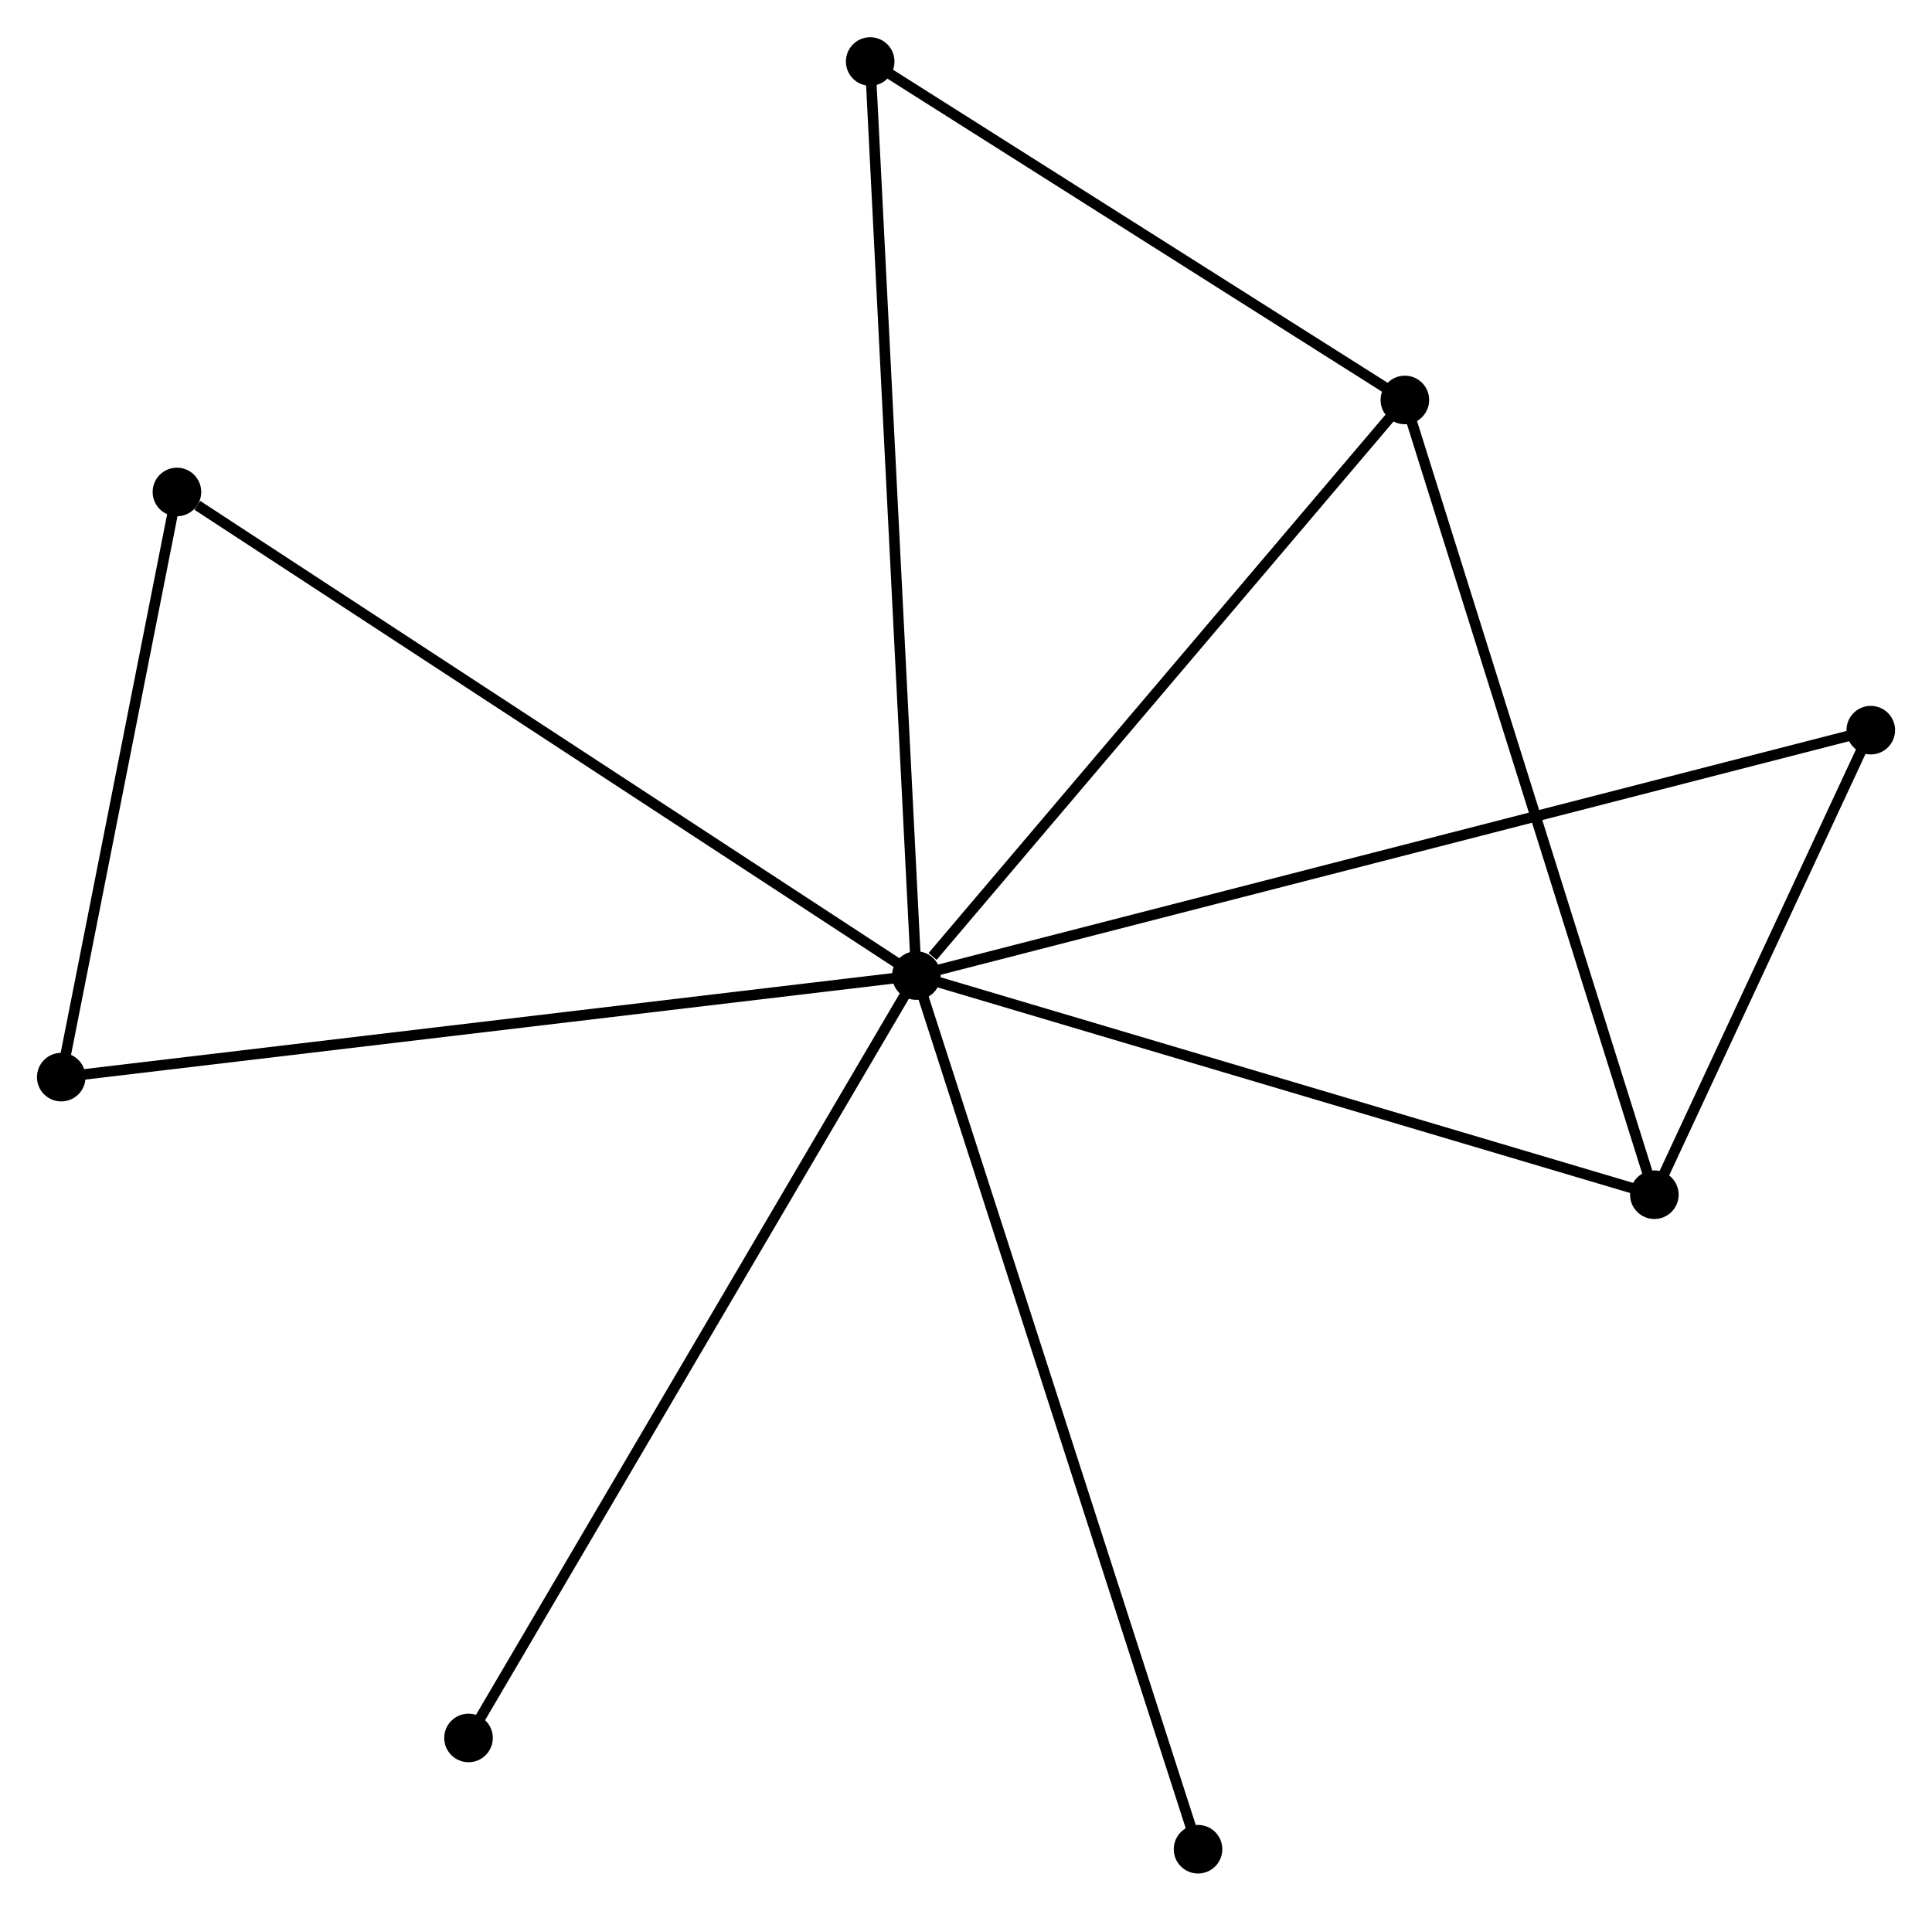 <?xml version="1.0" encoding="UTF-8" standalone="no"?>
<!DOCTYPE svg PUBLIC "-//W3C//DTD SVG 1.1//EN"
 "http://www.w3.org/Graphics/SVG/1.1/DTD/svg11.dtd">
<!-- Generated by graphviz version 2.36.0 (20140111.2315)
 -->
<!-- Title: %3 Pages: 1 -->
<svg width="183pt" height="181pt"
 viewBox="0.00 0.00 182.95 180.90" xmlns="http://www.w3.org/2000/svg" xmlns:xlink="http://www.w3.org/1999/xlink">
<g id="graph0" class="graph" transform="scale(1 1) rotate(0) translate(4 176.899)">
<title>%3</title>
<!-- 0 -->
<g id="node1" class="node"><title>0</title>
<ellipse fill="black" stroke="black" cx="82.774" cy="-84.536" rx="1.8" ry="1.8"/>
</g>
<!-- 1 -->
<g id="node2" class="node"><title>1</title>
<ellipse fill="black" stroke="black" cx="129.034" cy="-139.047" rx="1.8" ry="1.8"/>
</g>
<!-- 0&#45;&#45;1 -->
<g id="edge1" class="edge"><title>0&#45;&#45;1</title>
<path fill="none" stroke="black" d="M84.313,-86.349C91.462,-94.773 121.35,-129.993 127.802,-137.596"/>
</g>
<!-- 2 -->
<g id="node3" class="node"><title>2</title>
<ellipse fill="black" stroke="black" cx="152.659" cy="-63.784" rx="1.8" ry="1.8"/>
</g>
<!-- 0&#45;&#45;2 -->
<g id="edge2" class="edge"><title>0&#45;&#45;2</title>
<path fill="none" stroke="black" d="M84.501,-84.023C94.086,-81.177 140.661,-67.347 150.735,-64.355"/>
</g>
<!-- 3 -->
<g id="node4" class="node"><title>3</title>
<ellipse fill="black" stroke="black" cx="12.754" cy="-130.334" rx="1.8" ry="1.8"/>
</g>
<!-- 0&#45;&#45;3 -->
<g id="edge3" class="edge"><title>0&#45;&#45;3</title>
<path fill="none" stroke="black" d="M81.043,-85.668C71.44,-91.949 24.774,-122.471 14.681,-129.073"/>
</g>
<!-- 4 -->
<g id="node5" class="node"><title>4</title>
<ellipse fill="black" stroke="black" cx="173.153" cy="-107.777" rx="1.8" ry="1.8"/>
</g>
<!-- 0&#45;&#45;4 -->
<g id="edge4" class="edge"><title>0&#45;&#45;4</title>
<path fill="none" stroke="black" d="M84.662,-85.021C96.424,-88.046 159.544,-104.278 171.276,-107.294"/>
</g>
<!-- 5 -->
<g id="node6" class="node"><title>5</title>
<ellipse fill="black" stroke="black" cx="78.403" cy="-171.099" rx="1.8" ry="1.8"/>
</g>
<!-- 0&#45;&#45;5 -->
<g id="edge5" class="edge"><title>0&#45;&#45;5</title>
<path fill="none" stroke="black" d="M82.683,-86.344C82.114,-97.609 79.061,-158.065 78.493,-169.301"/>
</g>
<!-- 6 -->
<g id="node7" class="node"><title>6</title>
<ellipse fill="black" stroke="black" cx="1.8" cy="-74.919" rx="1.8" ry="1.8"/>
</g>
<!-- 0&#45;&#45;6 -->
<g id="edge6" class="edge"><title>0&#45;&#45;6</title>
<path fill="none" stroke="black" d="M80.772,-84.298C69.569,-82.968 14.751,-76.457 3.732,-75.149"/>
</g>
<!-- 7 -->
<g id="node8" class="node"><title>7</title>
<ellipse fill="black" stroke="black" cx="109.448" cy="-1.8" rx="1.8" ry="1.8"/>
</g>
<!-- 0&#45;&#45;7 -->
<g id="edge7" class="edge"><title>0&#45;&#45;7</title>
<path fill="none" stroke="black" d="M83.331,-82.808C86.802,-72.04 105.431,-14.258 108.893,-3.519"/>
</g>
<!-- 8 -->
<g id="node9" class="node"><title>8</title>
<ellipse fill="black" stroke="black" cx="40.366" cy="-12.338" rx="1.8" ry="1.8"/>
</g>
<!-- 0&#45;&#45;8 -->
<g id="edge8" class="edge"><title>0&#45;&#45;8</title>
<path fill="none" stroke="black" d="M81.726,-82.751C75.858,-72.762 47.149,-23.885 41.378,-14.06"/>
</g>
<!-- 1&#45;&#45;2 -->
<g id="edge9" class="edge"><title>1&#45;&#45;2</title>
<path fill="none" stroke="black" d="M129.618,-137.187C132.886,-126.774 148.88,-75.822 152.095,-65.579"/>
</g>
<!-- 1&#45;&#45;5 -->
<g id="edge10" class="edge"><title>1&#45;&#45;5</title>
<path fill="none" stroke="black" d="M127.349,-140.114C119.662,-144.98 87.953,-165.054 80.145,-169.996"/>
</g>
<!-- 2&#45;&#45;4 -->
<g id="edge11" class="edge"><title>2&#45;&#45;4</title>
<path fill="none" stroke="black" d="M153.539,-65.674C156.91,-72.911 168.973,-98.804 172.298,-105.943"/>
</g>
<!-- 3&#45;&#45;6 -->
<g id="edge12" class="edge"><title>3&#45;&#45;6</title>
<path fill="none" stroke="black" d="M12.389,-128.49C10.726,-120.077 3.866,-85.372 2.177,-76.827"/>
</g>
</g>
</svg>
